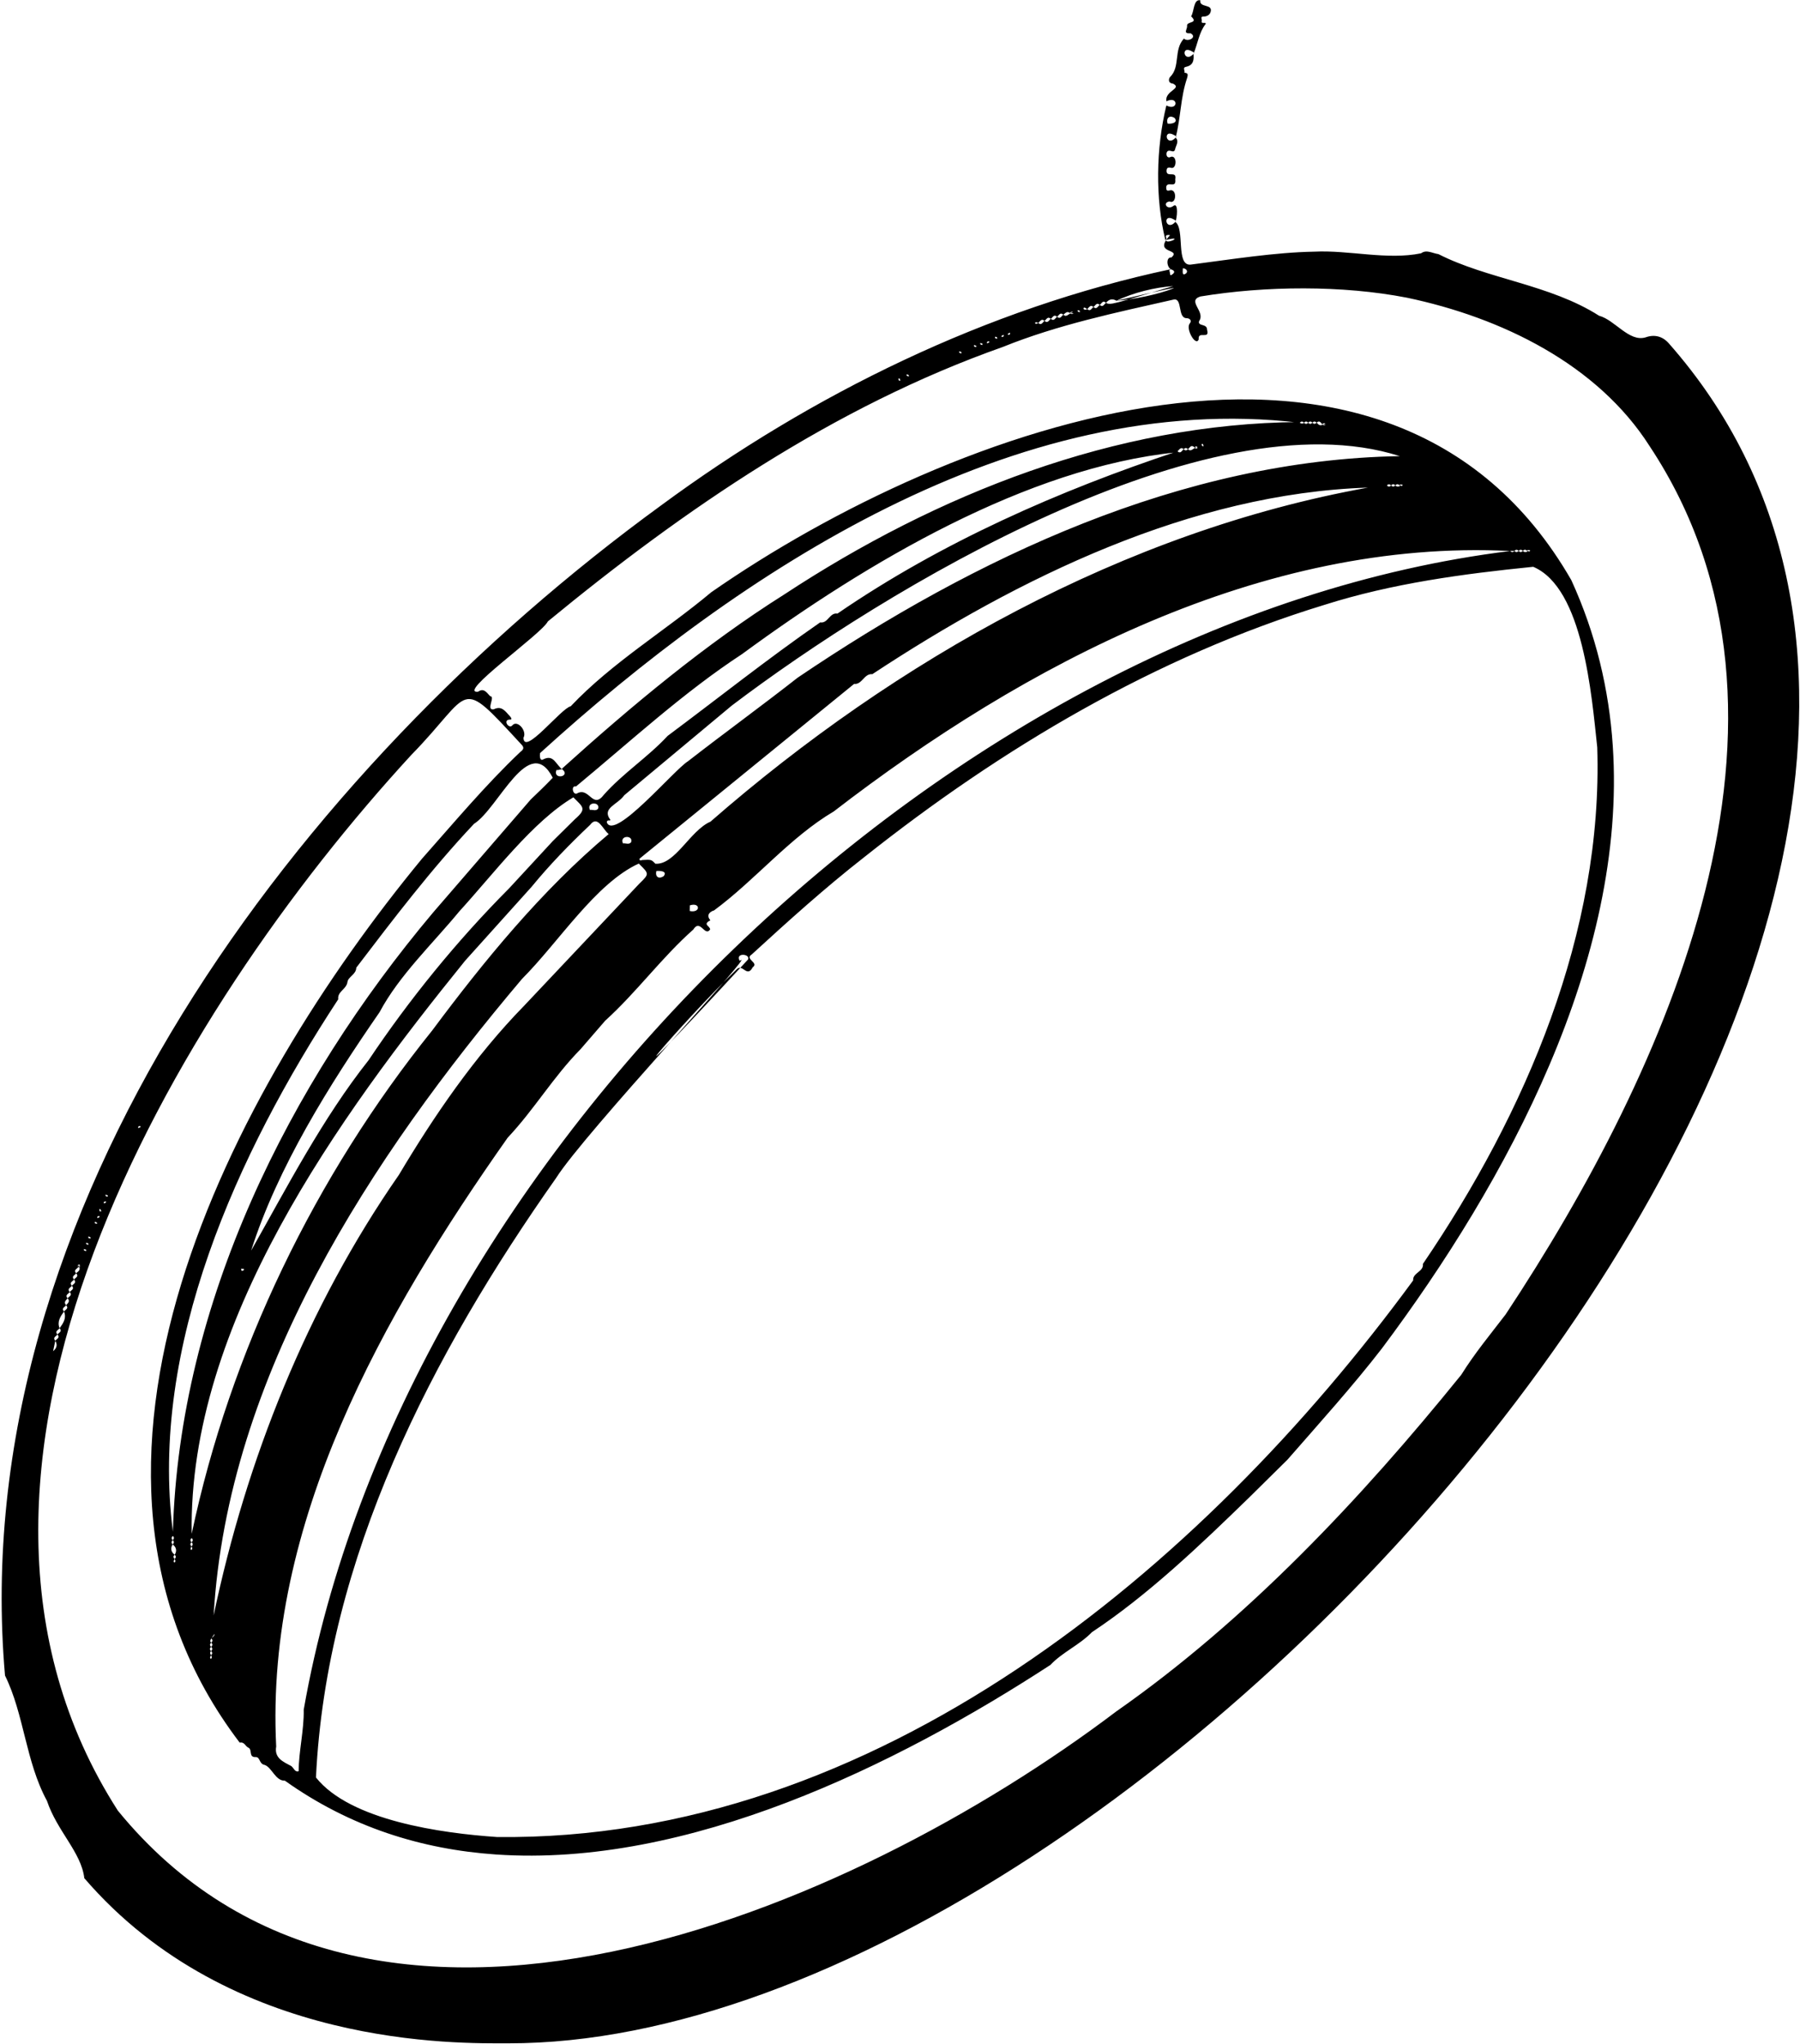 <svg width="805" height="914" viewBox="0 0 805 914" fill="none" xmlns="http://www.w3.org/2000/svg">
<path d="M521.182 107.369C516.646 88.842 516.946 66.387 521.621 47.182C527.043 49.917 527.131 42.588 521.652 45.303C520.755 40.629 528.898 39.602 524.638 37.425C521.75 37.086 523.017 34.604 523.297 34.437C527.989 29.803 524.772 22.332 529.468 17.253C531.202 19.008 535.626 16.63 532.473 14.9C528.773 15.087 531.086 13.159 530.88 11.546C530.624 9.432 536.235 10.617 532.682 7.301C534.094 5.246 533.654 -0.482 536.817 0.136C536.197 3.667 542.728 1.511 541.352 5.513C540.951 6.625 539.764 7.446 538.18 7.415C536.595 7.384 537.649 8.676 537.475 9.343C536.984 11.094 539.502 9.54 539.183 10.736C536.253 14.456 535.688 19.39 533.748 24.113C534.505 23.475 533.324 23.179 533.048 22.956C527.768 19.915 529.474 28.665 533.748 24.113C533.973 26.533 533.912 29.168 530.401 29.884C528.645 30.242 530.147 31.707 529.667 32.457C531.138 32.766 531.474 32.937 530.869 34.966C527.914 43.719 528.093 52.554 525.775 61.559C526.533 60.92 525.352 60.624 525.076 60.401C519.796 57.36 521.501 66.111 525.775 61.559C527.426 63.23 525.922 64.966 525.542 66.717C525.191 68.44 523.795 67.365 522.989 67.391C521.183 67.249 521.23 70.668 523.068 70.394C526.592 68.398 526.525 76.31 523.425 74.969C522.147 74.8 521.698 75.188 521.711 76.662C521.96 79.499 526.397 76.123 525.604 80.209C526.171 84.548 522.032 80.809 521.559 83.588C521.574 84.84 521.593 85.534 523.071 85.175C526.474 84.125 526.245 91.591 523.063 90.111C519.722 90.494 521.966 94.34 524.882 92.01C527.094 90.54 526.423 97.671 525.628 99.282C526.385 98.644 525.204 98.348 524.928 98.125C519.648 95.084 521.354 103.834 525.628 99.282C530.018 102.266 525.703 119.081 532.523 118.343C550.929 115.96 570.345 112.857 587.645 112.557C603.337 111.753 620.277 116.426 635.548 113.286C637.958 111.455 640.623 113.309 643.289 113.647C665.336 124.896 693.191 127.19 715.154 141.219C722.198 143.068 728.529 153.073 735.92 150.89C739.968 149.424 743.573 150.432 746.322 153.552C965.4 402.195 517.617 914.296 227.22 913.86C205.226 913.827 103.399 916.315 37.708 840.008C36.354 828.41 25.526 818.967 20.994 805.389C11.469 787.88 10.795 766.687 2.241 749.375C-15.935 540.485 133.905 343.835 295.71 225.996C363.239 176.24 441.275 137.908 523.572 120.409C523.202 120.787 522.809 120.888 522.946 121.028C523.573 122.28 522.754 124.132 524.775 122.301C525.535 121.44 524.958 120.857 523.572 120.409C521.639 119.126 521.474 114.857 523.918 115.139C528.297 111.144 516.169 113.588 522.475 106.093C523.71 104.927 523.059 105.054 522.224 105.108C520.638 105.189 521.998 106.509 521.52 107.036C520.544 109.982 530.772 105.052 521.182 107.369ZM675.402 246.403C676.007 247.071 676.635 247.088 677.282 246.394C677.886 247.063 678.514 247.08 679.161 246.386C679.766 247.055 680.393 247.072 681.04 246.378C681.645 247.047 682.365 247.158 684.406 246.133C683.797 245.798 682.065 246.123 683.255 246.654C684.116 246.795 685.228 246.291 682.919 246.37C682.314 245.701 681.686 245.684 681.04 246.378C680.435 245.71 679.808 245.692 679.161 246.386C678.556 245.718 677.928 245.701 677.282 246.394M259.68 469.189C247.427 481.623 238.971 496.158 227.05 508.815C171.287 587.956 118.486 681.166 123.519 781.112C122.604 786.255 126.557 787.897 130.263 789.85C131.422 790.742 131.922 792.766 133.569 792.129C133.574 783.481 136.017 773.591 135.831 764.637C179.285 517.159 425.563 277.317 675.374 246.431C564.589 240.879 458.213 297.106 372.888 362.9C353.191 374.541 337.934 393.429 319.328 407.185C317.906 407.544 315.604 409.034 317.554 411.402C317.883 411.792 317.132 411.818 316.908 412.04C314.667 413.648 317.341 414.052 317.603 415.665C315.175 419.22 313.196 410.699 310.058 415.726C295.801 428.379 284.73 443.75 270.639 456.514M620.255 217.1C620.86 217.769 621.488 217.786 622.134 217.092C622.739 217.761 623.367 217.778 624.014 217.084C624.619 217.752 625.339 217.864 627.38 216.839C626.771 216.504 625.039 216.829 626.229 217.359C627.09 217.5 628.202 216.997 625.893 217.076C625.288 216.407 624.661 216.39 624.014 217.084C623.409 216.415 622.781 216.399 622.134 217.092C621.501 216.452 620.874 216.434 620.255 217.1ZM286.019 384.031C285.922 385.338 286.891 384.632 287.28 384.633C291.092 384.446 291.241 384.315 293.083 386.293C301.92 386.922 308.662 371.383 317.74 367.48C400.686 295.064 502.937 237.638 611.784 218.077C532.643 220.678 455.588 258.373 390.128 301.515C386.434 301.146 385.627 306.229 381.959 305.889M94.487 732.788C94.062 733.593 93.768 734.026 94.456 734.667C93.782 735.277 93.736 735.905 94.425 736.546C93.751 737.156 93.705 737.784 94.394 738.424C93.72 739.035 93.877 739.868 94.979 740.927C94.841 740.788 94.5 740.443 94.363 740.303C94.192 740.637 94.027 740.975 93.94 741.337C94.068 742.421 95.295 741.584 94.363 740.303C95.036 739.693 95.082 739.065 94.394 738.424C95.067 737.814 95.113 737.187 94.425 736.546C95.098 735.935 95.145 735.308 94.456 734.667C95.158 734.028 95.176 733.429 94.487 732.788C94.939 732.121 95.993 731.84 95.921 730.755L94.487 732.788ZM285.832 395.304C290.411 390.781 290.469 390.951 285.679 386.215C266.401 395.021 249.89 421.349 233.481 437.779C166.032 517.51 101.736 615.211 95.543 722.505C110.107 653.017 137.348 584.561 178.389 525.468C194.066 499.137 212.324 472.386 234.47 449.739M85.701 687.874C85.027 688.484 84.98 689.112 85.669 689.753C84.995 690.363 84.844 690.885 85.946 691.944C85.808 691.804 85.775 691.771 85.638 691.632C85.468 691.965 85.302 692.304 85.215 692.665C85.343 693.75 86.57 692.913 85.638 691.632C86.311 691.021 86.358 690.394 85.669 689.753C86.371 689.115 86.389 688.515 85.701 687.874ZM208 429.686C151.554 499.427 84.14 592.117 85.732 685.995C102.865 604.61 140.998 525.828 193.363 460.778C216.26 430.012 242.253 398.166 272.211 373.031C269.59 370.996 267.3 364.351 263.916 368.904C254.593 377.729 245.84 386.738 237.785 396.566M77.288 686.944C76.614 687.554 76.568 688.182 77.256 688.823C76.583 689.433 76.537 690.061 77.225 690.702C76.094 692.535 76.515 694.085 78.115 695.367C77.441 695.977 77.29 696.499 78.392 697.558C78.254 697.418 78.221 697.385 78.084 697.246C77.913 697.579 77.749 697.918 77.661 698.279C77.789 699.364 79.016 698.527 78.084 697.246C78.757 696.635 78.804 696.008 78.115 695.367C79.246 693.534 78.825 691.984 77.225 690.702C77.899 690.091 77.945 689.464 77.256 688.823C77.931 688.157 77.949 687.557 77.288 686.944ZM237.346 357.574C240.688 354.382 244.03 351.191 247.207 347.832C236.6 327.43 222.945 361.539 212.002 368.442C192.996 388.593 175.936 410.995 159.333 432.791C159.302 435.794 155.697 436.865 155.396 439.145C154.944 442.509 150.823 443.395 151.26 446.927C106.029 515.884 66.743 602.264 77.319 685.065C80.206 582.965 129.179 484.7 193.789 407.995M586.927 189.038C587.532 189.706 588.159 189.723 588.806 189.029C589.662 189.615 589.879 191.071 592.788 189.408C591.043 188.765 591.111 190.745 592.787 190.025C592.843 190.025 593.028 189.876 591.609 189.956C590.753 189.371 590.294 187.67 588.806 189.029C588.146 188.361 587.546 188.371 586.927 189.038C586.322 188.369 585.694 188.352 585.048 189.046C584.443 188.377 583.815 188.36 583.169 189.054C582.564 188.386 581.936 188.368 581.289 189.062C453.972 174.08 330.545 255.809 241.532 336.806C241.294 338.307 241.446 340.652 243.154 339.515C247.821 337.328 248.45 342.067 252.177 344.771C251.245 343.379 249.921 344.679 248.868 344.344C247.068 348.984 255.721 347.404 251.253 343.836C282.522 315.589 315.712 287.938 350.811 265.816C419.153 220.873 498.663 189.427 580.981 188.751C581.586 189.419 582.522 189.748 583.169 189.054C583.774 189.723 584.401 189.74 585.048 189.046C585.68 189.742 586.28 189.732 586.927 189.038ZM531.262 200.905C530.657 200.236 530.029 200.219 529.383 200.913C527.922 199.604 527.417 201.282 526.099 202.309C459.317 209.16 387.902 251.386 331.89 292.515C305.657 309.677 282.035 331.505 257.606 351.729C255.081 351.14 256.285 356.234 258.33 354.709C263.668 352.133 265.09 362.114 270.109 355.394C278.83 345.623 289.791 338.625 298.565 329.132C321.039 312.38 343.306 294.631 366.804 278.354C370.33 278.944 370.998 273.833 374.524 274.424C421.181 242.425 473.671 219.421 526.576 201.837C528.037 203.147 528.543 201.468 529.383 200.913C529.987 201.582 530.615 201.599 531.262 200.905C532.722 202.215 533.321 200.63 535.555 199.744C534.946 199.409 533.522 200.046 534.712 200.576C535.573 200.717 536.377 199.902 534.068 199.981C532.608 198.671 532.102 200.35 531.262 200.905ZM491.825 136.371C493.285 137.681 493.791 136.001 494.631 135.447C496.455 136.562 497.903 136.006 524.654 127.965C516.751 128.451 506.639 130.914 499.316 134.514C507.304 133.835 517.338 131.855 524.904 128.95C525.045 128.755 524.906 128.446 499.316 134.514C497.492 133.399 495.927 133.836 494.631 135.447C493.144 134.053 492.693 135.789 491.825 136.371C490.364 135.061 489.858 136.74 489.018 137.295C487.558 135.985 487.052 137.665 485.791 138.635C485.931 138.497 486.072 138.358 486.212 138.219C485.88 138.051 485.368 137.645 485.007 137.561C483.921 137.698 484.923 139.162 486.212 138.219C487.672 139.529 488.178 137.849 489.018 137.295C490.451 138.632 490.956 136.953 491.825 136.371ZM23.745 604.31C25.344 603.007 25.828 601.474 24.735 599.637C25.328 598.776 27.041 598.318 25.693 596.842C26.286 595.981 27.999 595.523 26.651 594.047C28.26 591.798 29.848 589.529 28.627 586.551C29.22 585.69 30.933 585.233 29.586 583.756C30.178 582.895 31.583 582.126 30.236 580.65C30.829 579.789 32.542 579.331 31.194 577.855C31.787 576.994 33.5 576.537 32.153 575.06C32.745 574.199 34.458 573.742 33.111 572.265C33.704 571.404 35.417 570.947 34.069 569.47C34.662 568.61 36.612 568.392 34.974 565.497C34.316 567.248 36.269 567.201 35.563 565.531C35.563 565.476 34.959 565.258 35.028 566.676C34.435 567.537 32.722 567.994 34.069 569.47C33.477 570.331 31.764 570.789 33.111 572.265C32.518 573.126 30.805 573.584 32.153 575.06C31.56 575.921 29.847 576.378 31.194 577.855C30.602 578.716 28.889 579.173 30.236 580.65C29.643 581.511 28.238 582.28 29.586 583.756C28.993 584.617 27.28 585.075 28.627 586.551C27.019 588.8 25.431 591.069 26.651 594.047C26.059 594.908 24.346 595.365 25.693 596.842C25.101 597.703 23.387 598.16 24.735 599.637M479.843 139.582C479.235 139.248 477.81 139.884 479.001 140.415C479.861 140.555 480.973 140.052 478.664 140.131C477.204 138.821 476.39 140.189 475.55 140.743C474.09 139.434 473.583 141.113 472.744 141.668C471.283 140.358 470.777 142.037 469.937 142.591C468.477 141.282 467.971 142.961 467.131 143.516C465.671 142.206 465.165 143.885 463.903 144.856C464.044 144.717 464.184 144.579 464.325 144.44C463.993 144.272 463.788 144.178 463.428 144.094C462.342 144.231 463.036 145.383 464.325 144.44C465.785 145.75 466.291 144.07 467.131 143.516C468.591 144.825 469.098 143.146 469.937 142.591C471.398 143.901 471.904 142.222 472.744 141.668C474.204 142.977 474.71 141.298 475.55 140.743C477.038 142.081 477.582 140.44 479.843 139.582ZM247.244 376.134C250.559 372.859 253.874 369.584 257.189 366.309C262.604 361.62 260.63 360.915 256.42 356.596C238.261 367.378 220.869 390.68 205.457 407.557C193.601 421.966 178.495 436.231 169.761 452.675C147.291 485.166 124.178 522.062 112.309 559.328C128.34 530.996 144.221 500.208 164.844 474.165C182.948 447.088 204.309 420.78 227.715 397.273M279.195 355.658C276.12 360.018 268.918 361.381 273.007 366.7C272.749 367.395 271.643 366.275 271.35 367.721C274.541 376.458 301.364 344.384 307.633 340.503C323.639 328.049 340.546 315.775 356.75 303.071C436.167 249.334 528.516 205.654 626.027 204.006C539.912 176.452 395.581 263.711 327.251 315.578M558.714 669.687C536.608 691.195 513.386 713.372 488.327 729.98C482.789 735.725 475.189 738.876 469.735 744.649C400.389 789.787 307.42 835.294 221.806 829.401C188.627 827.117 156.614 817.176 127.391 796.383C123.163 796.542 121.559 790.367 118.316 789.332C115.846 788.91 116.371 785.733 114.367 785.84C111.056 786.029 112.948 782.492 111.121 781.655C109.654 781.012 109.399 778.957 107.198 779.37C13.583 656.452 103.908 486.876 188.753 384.016C202.933 368.027 217.028 351.166 232.67 336.32C234.127 335.21 234.638 334.378 233.069 332.846C204.357 301.759 211.913 309.071 183.979 337.602C78.124 452.74 -44.944 657.667 52.708 809.789C165.025 947.425 380.738 855.106 499.206 765.435C557.55 724.643 608.68 670.313 653.521 614.841C659.6 605.093 666.518 596.811 673.368 587.843C745.174 479.257 818.031 320.769 737.774 199.573C714.431 162.907 671.464 142.001 629.176 133.133C600.397 127.544 565.955 127.799 536.79 132.609C530.679 134.627 539.286 139.35 536.267 143.598C535.491 146.072 539.907 144.587 539.822 147.479C541.192 152.181 535.626 147.671 536.085 151.787C534.797 155.26 529.896 146.702 532.227 144.509C533.046 143.26 532.022 142.336 530.716 142.306C526.461 142.325 529.02 133.005 524.783 133.998C499.057 139.815 473.006 145.248 448.46 155.183C372.938 181.844 305.8 227.894 245.025 277.913C242.326 283.497 203.957 310.401 213.812 309.363C216.501 307.422 217.818 310.046 219.25 311.383C221.696 311.444 217.078 317.783 220.81 317.234C224.36 315.489 225.898 318.002 228.153 320.453C228.4 320.759 229.372 321.967 228.011 321.826C224.645 321.903 227.635 326.278 229.128 324.418C231.325 321.753 235.839 326.885 234.111 329.968C234.332 338.282 250.991 316.711 255.226 315.885C273.838 296.234 297.521 282.11 318.082 264.882C424.739 190.621 621.207 117.65 702.726 259.453C713.748 283.534 719.592 308.414 721.27 333.538C727.654 429.119 673.928 528.423 617.978 603.135C605.013 619.905 590.091 636.435 575.767 652.841M334.52 429.139C335.798 426.611 328.66 425.847 330.817 429.717C340.373 422.644 261.252 506.912 248.7 526.853C193.191 605.634 145.986 696.811 141.305 794.959C156.679 814.287 197.639 819.9 222.231 821.588C391.366 823.609 537.258 701.912 631.996 572.654C631.698 569.206 636.793 568.799 636.356 565.267C682.323 497.73 716.947 417.025 714.324 334.24C711.81 311.016 708.083 262.965 685.684 253.495C654.284 256.66 622.753 260.874 592.399 270.492C516.913 293.538 447.69 334.723 386.372 383.461C369.075 396.97 352.461 411.956 336.207 426.856C332.848 428.963 339.559 430.531 336.646 432.583C333.924 437.694 332.11 430.408 329.212 433.767C306.265 455.829 259.184 510.606 334.52 429.139ZM525.313 52.774C523.131 51.352 521.416 52.65 522.168 55.266C523.556 55.546 527.126 54.947 525.313 52.774ZM267.462 361.705C268.58 358.454 262.156 358.527 263.815 362.228C264.985 362.008 266.476 362.899 267.462 361.705ZM282.245 376.671C283.363 373.419 276.94 373.492 278.598 377.193C279.796 377.001 281.287 377.892 282.245 376.671ZM293.527 389.551C292.916 392.136 294.592 393.327 296.804 391.858C298.635 389.553 295.086 389.387 293.527 389.551ZM308.534 404.912C308.525 405.801 308.482 406.601 308.473 407.436C313.356 408.502 313.333 403.364 308.534 404.912ZM530.385 122.304C531.648 121.166 530.154 119.936 528.986 119.989C529.03 121.102 528.424 123.69 530.385 122.304ZM62.731 504.195C62.734 503.917 62.758 503.773 62.76 503.55C62.202 503.716 61.591 503.715 61.805 504.494C62.112 504.411 62.424 504.278 62.731 504.195ZM402.383 169.283C402.105 169.283 401.961 169.305 401.738 169.305C401.899 169.861 401.881 170.461 402.662 170.24C402.554 169.906 402.464 169.589 402.383 169.283ZM405.5 167.437C405.269 168.215 405.842 168.176 406.424 168.372C406.654 167.594 406.054 167.605 405.5 167.437ZM48.18 534.587C47.875 534.503 47.559 534.408 47.227 534.296C46.996 535.074 47.569 535.036 48.151 535.231C48.153 535.009 48.177 534.809 48.18 534.587ZM429.973 157.429C429.668 157.345 429.353 157.25 429.02 157.139C428.79 157.917 429.362 157.878 429.944 158.074C429.947 157.851 429.971 157.652 429.973 157.429ZM46.436 537.542C46.433 537.82 46.409 537.964 46.407 538.186C46.964 538.021 47.576 538.022 47.362 537.243C47.027 537.353 46.742 537.459 46.436 537.542ZM44.633 541.786C44.912 541.786 45.056 541.764 45.279 541.765C45.117 541.208 45.136 540.608 44.355 540.829C44.462 541.163 44.553 541.48 44.633 541.786ZM436.569 154.609C436.264 154.525 435.949 154.431 435.616 154.319C435.386 155.097 435.958 155.059 436.54 155.254C436.542 155.032 436.566 154.888 436.569 154.609ZM43.536 544.102C43.533 544.38 43.509 544.525 43.507 544.747C44.065 544.581 44.676 544.582 44.462 543.803C44.155 543.886 43.871 543.992 43.536 544.102ZM439.376 153.685C439.071 153.601 438.755 153.507 438.422 153.395C438.192 154.173 438.764 154.135 439.346 154.33C439.349 154.108 439.373 153.908 439.376 153.685ZM42.381 547.091C42.686 547.175 43.002 547.27 43.334 547.382C43.565 546.604 42.992 546.642 42.41 546.446C42.408 546.669 42.356 546.841 42.381 547.091ZM442.322 153.239C442.324 152.961 442.348 152.817 442.351 152.595C441.793 152.76 441.181 152.759 441.395 153.538C441.702 153.456 442.015 153.322 442.322 153.239ZM444.989 151.22C445.294 151.304 445.61 151.399 445.942 151.511C446.173 150.733 445.6 150.771 445.018 150.575C445.016 150.798 445.019 150.97 444.989 151.22ZM39.481 553.652C39.786 553.736 40.101 553.831 40.434 553.943C40.664 553.165 40.092 553.203 39.51 553.008C39.536 553.202 39.511 553.402 39.481 553.652ZM448.889 150.448C448.892 150.17 448.916 150.026 448.918 149.803C448.36 149.969 447.749 149.967 447.963 150.746C448.298 150.636 448.582 150.531 448.889 150.448ZM39.505 556.092C39.2 556.008 38.885 555.914 38.552 555.802C38.322 556.58 38.894 556.541 39.476 556.737C39.478 556.515 39.475 556.343 39.505 556.092ZM451.723 149.496C451.726 149.218 451.75 149.074 451.753 148.851C451.195 149.017 450.583 149.016 450.797 149.795C451.104 149.712 451.417 149.579 451.723 149.496ZM38.519 558.915C38.214 558.831 37.898 558.736 37.565 558.625C37.335 559.403 37.907 559.364 38.489 559.56C38.519 559.365 38.544 559.165 38.519 558.915ZM482.929 138.998C482.624 138.914 482.309 138.819 481.976 138.707C481.746 139.486 482.318 139.447 482.9 139.643C482.902 139.42 482.899 139.248 482.929 138.998ZM107.808 567.471C107.777 567.721 108.089 568.205 108.087 568.427C108.645 568.261 109.257 568.262 109.042 567.483C108.735 567.566 108.115 567.388 107.808 567.471ZM537.997 198.564C537.719 198.563 537.574 198.585 537.352 198.585C537.513 199.141 537.495 199.741 538.276 199.52C538.168 199.186 538.077 198.87 537.997 198.564Z" fill="black"/>
</svg>
